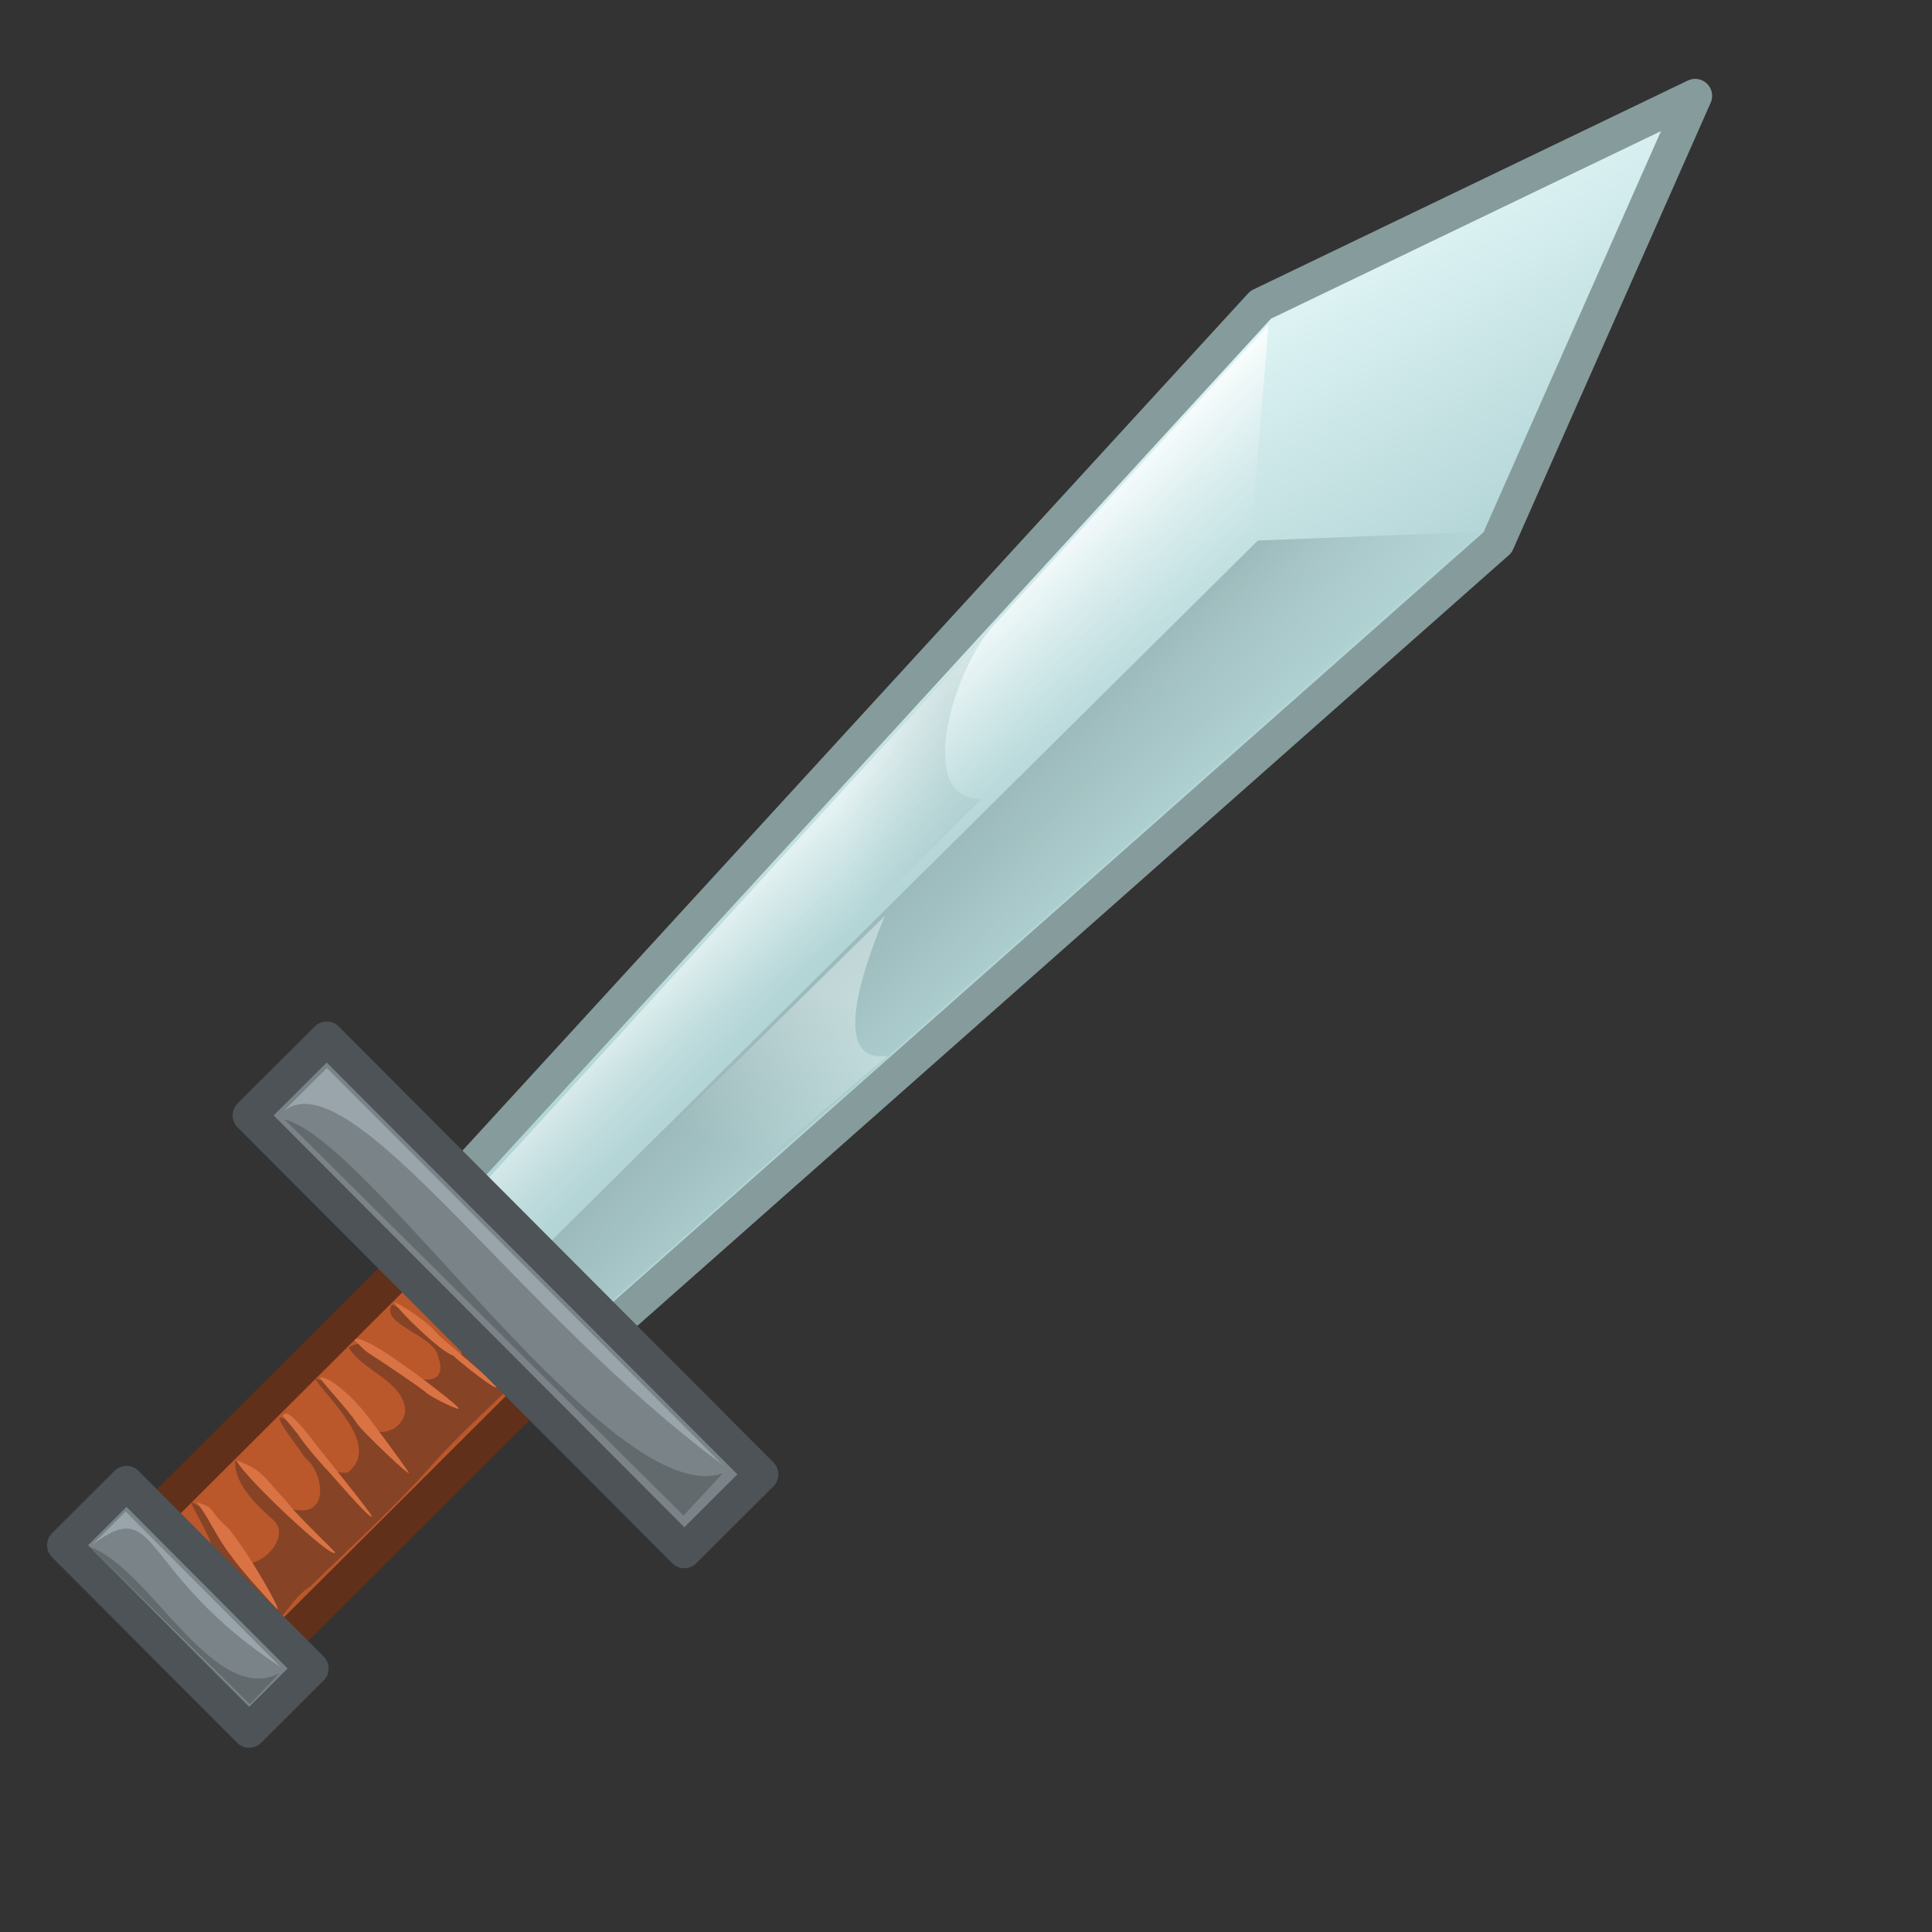 <?xml version="1.0" encoding="UTF-8" standalone="no"?>
<!-- Created with Inkscape (http://www.inkscape.org/) -->
<svg
   xmlns:dc="http://purl.org/dc/elements/1.1/"
   xmlns:cc="http://web.resource.org/cc/"
   xmlns:rdf="http://www.w3.org/1999/02/22-rdf-syntax-ns#"
   xmlns:svg="http://www.w3.org/2000/svg"
   xmlns="http://www.w3.org/2000/svg"
   xmlns:xlink="http://www.w3.org/1999/xlink"
   xmlns:sodipodi="http://inkscape.sourceforge.net/DTD/sodipodi-0.dtd"
   xmlns:inkscape="http://www.inkscape.org/namespaces/inkscape"
   sodipodi:docname="monster_sword.svg"
   sodipodi:docbase="/home/guitouze/Documents/2D/dungeons"
   inkscape:version="0.41"
   sodipodi:version="0.32"
   id="svg5580"
   height="128pt"
   width="128pt">
  <rect width="100%" height="100%" fill="#333333" stroke="none"/>
  <defs
     id="defs3">
    <linearGradient
       id="linearGradient5684"
       inkscape:collect="always">
      <stop
         id="stop5686"
         offset="0"
         style="stop-color:#eaf5f5;stop-opacity:1;" />
      <stop
         id="stop5688"
         offset="1"
         style="stop-color:#eaf5f5;stop-opacity:0;" />
    </linearGradient>
    <linearGradient
       id="linearGradient5670"
       inkscape:collect="always">
      <stop
         id="stop5672"
         offset="0"
         style="stop-color:#9fbebf;stop-opacity:1;" />
      <stop
         id="stop5674"
         offset="1"
         style="stop-color:#9fbebf;stop-opacity:0;" />
    </linearGradient>
    <linearGradient
       id="linearGradient5641">
      <stop
         id="stop5643"
         offset="0"
         style="stop-color:#b3d5d6;stop-opacity:1;" />
      <stop
         id="stop5645"
         offset="1"
         style="stop-color:#dcf2f3;stop-opacity:1;" />
    </linearGradient>
    <linearGradient
       id="linearGradient5633"
       inkscape:collect="always">
      <stop
         id="stop5635"
         offset="0"
         style="stop-color:#9cbabb;stop-opacity:1;" />
      <stop
         id="stop5637"
         offset="1"
         style="stop-color:#9cbabb;stop-opacity:0;" />
    </linearGradient>
    <linearGradient
       id="linearGradient5625">
      <stop
         id="stop5627"
         offset="0"
         style="stop-color:#feffff;stop-opacity:1;" />
      <stop
         id="stop5629"
         offset="1"
         style="stop-color:#d9ebec;stop-opacity:0;" />
    </linearGradient>
    <linearGradient
       gradientUnits="userSpaceOnUse"
       y2="21.471"
       x2="222.389"
       y1="21.471"
       x1="185.363"
       gradientTransform="scale(0.349,2.866)"
       id="linearGradient5631"
       xlink:href="#linearGradient5625"
       inkscape:collect="always" />
    <linearGradient
       gradientUnits="userSpaceOnUse"
       y2="22.73"
       x2="251.69"
       y1="22.73"
       x1="212.408"
       gradientTransform="scale(0.368,2.718)"
       id="linearGradient5639"
       xlink:href="#linearGradient5633"
       inkscape:collect="always" />
    <linearGradient
       gradientUnits="userSpaceOnUse"
       y2="-0.46"
       x2="152.374"
       y1="28.437"
       x1="177.263"
       gradientTransform="scale(0.451,2.219)"
       id="linearGradient5647"
       xlink:href="#linearGradient5641"
       inkscape:collect="always" />
    <linearGradient
       gradientUnits="userSpaceOnUse"
       y2="36.051"
       x2="139.923"
       y1="29.71"
       x1="141.322"
       gradientTransform="scale(0.524,1.91)"
       id="linearGradient5676"
       xlink:href="#linearGradient5670"
       inkscape:collect="always" />
    <linearGradient
       gradientUnits="userSpaceOnUse"
       y2="55.637"
       x2="144.503"
       y1="45.558"
       x1="142.894"
       gradientTransform="scale(0.604,1.656)"
       id="linearGradient5690"
       xlink:href="#linearGradient5684"
       inkscape:collect="always" />
    <linearGradient
       y2="-0.46"
       x2="152.374"
       y1="28.437"
       x1="177.263"
       gradientTransform="scale(0.451,2.219)"
       gradientUnits="userSpaceOnUse"
       id="linearGradient5805"
       xlink:href="#linearGradient5641"
       inkscape:collect="always" />
    <linearGradient
       y2="22.73"
       x2="251.69"
       y1="22.73"
       x1="212.408"
       gradientTransform="scale(0.368,2.718)"
       gradientUnits="userSpaceOnUse"
       id="linearGradient5807"
       xlink:href="#linearGradient5633"
       inkscape:collect="always" />
    <linearGradient
       y2="21.471"
       x2="222.389"
       y1="21.471"
       x1="185.363"
       gradientTransform="scale(0.349,2.866)"
       gradientUnits="userSpaceOnUse"
       id="linearGradient5809"
       xlink:href="#linearGradient5625"
       inkscape:collect="always" />
    <linearGradient
       y2="55.637"
       x2="144.503"
       y1="45.558"
       x1="142.894"
       gradientTransform="scale(0.604,1.656)"
       gradientUnits="userSpaceOnUse"
       id="linearGradient5811"
       xlink:href="#linearGradient5684"
       inkscape:collect="always" />
    <linearGradient
       y2="36.051"
       x2="139.923"
       y1="29.71"
       x1="141.322"
       gradientTransform="scale(0.524,1.91)"
       gradientUnits="userSpaceOnUse"
       id="linearGradient5813"
       xlink:href="#linearGradient5670"
       inkscape:collect="always" />
  </defs>
  <sodipodi:namedview
     inkscape:window-y="25"
     inkscape:window-x="0"
     inkscape:window-height="949"
     inkscape:window-width="1280"
     inkscape:current-layer="layer1"
     inkscape:document-units="px"
     inkscape:cy="131.02966"
     inkscape:cx="69.772349"
     inkscape:zoom="1.7690646"
     inkscape:pageshadow="2"
     inkscape:pageopacity="0.0"
     borderopacity="1.0"
     bordercolor="#666666"
     pagecolor="#ffffff"
     id="base" />
  <g
     id="layer1"
     inkscape:groupmode="layer"
     inkscape:label="Layer 1">
    <g
       transform="matrix(0.706,0.708,-0.708,0.706,71.926,-23.929)"
       id="g5790">
      <rect
         y="119.602"
         x="70.6"
         height="35.754"
         width="15.944"
         id="rect5604"
         style="fill:#ba582c;fill-opacity:1;fill-rule:evenodd;stroke:#61301a;stroke-width:3;stroke-linecap:round;stroke-linejoin:round;stroke-miterlimit:4;stroke-opacity:1" />
      <path
         sodipodi:nodetypes="czccccccccccccccccccccscc"
         id="rect5704"
         d="M 71.625,118.987 C 69.311,117.688 69.898,122.067 72.746,122.026 C 75.524,121.985 78.46,122.34 79.751,123.531 C 77.724,125.318 74.738,123.671 72.235,124.692 C 72.651,126.717 76.784,123.968 78.307,125.044 C 81.561,126.481 77.494,128.821 75.311,128.361 C 73.849,128.564 72.461,128.673 72.2,130.09 C 74.477,130.708 78.032,128.63 79.831,130.655 C 81.145,133.101 78.118,134.983 76.005,133.744 C 74.797,132.938 73.639,133.208 72.023,134.136 C 74.256,134.587 80.494,134.199 79.955,137.952 C 78.334,140.038 74.883,138.332 72.745,138.539 C 70.949,139.023 75.222,139.433 76.362,139.689 C 78.437,139.429 81.668,141.829 78.958,143.592 C 76.968,144.786 74.245,143.234 72.218,144.253 C 73.61,145.821 76.492,145.671 78.355,145.561 C 80.813,145.501 80.561,150.683 78.108,150.411 C 76.6,150.118 74.759,148.45 72.056,149.594 C 73.28,150.264 78.835,150.992 76.746,153.218 C 75.406,153.614 72.029,154.464 75.21,154.28 C 78.187,154.285 81.168,154.282 84.139,154.074 C 85.775,152.237 84.183,149.592 84.767,147.407 C 84.795,142.913 85.068,137.439 84.791,132.954 C 84.51,128.391 84.78,124.453 84.789,119.959 C 80.882,120.022 75.448,119.907 71.625,118.987 z "
         style="fill:#874325;fill-opacity:1;fill-rule:evenodd;stroke:none;stroke-width:3;stroke-linecap:round;stroke-linejoin:round;stroke-miterlimit:4;stroke-opacity:1" />
      <path
         sodipodi:nodetypes="cccccc"
         id="path5749"
         d="M 72.134,129.263 C 72.593,129.212 73.278,129.329 73.941,129.163 C 74.514,129.02 79.274,128.065 79.806,128.065 C 80.315,128.065 82.527,127.318 82.875,127.057 C 83.333,126.713 76.953,127.659 76.226,127.841 C 74.659,128.086 71.825,128.748 72.134,129.263 z "
         style="fill:#da7344;fill-opacity:1;fill-rule:evenodd;stroke:none;stroke-width:1px;stroke-linecap:butt;stroke-linejoin:miter;stroke-opacity:1" />
      <path
         sodipodi:nodetypes="ccccc"
         id="path5751"
         d="M 72.275,133.782 C 72.95,133.92 76.397,134.05 77.334,134.284 C 78.187,134.498 84.489,134.314 83.737,134.126 C 83.144,133.978 77.353,133.089 76.659,133.089 C 74.978,132.972 72.647,133.148 72.275,133.782 z "
         style="fill:#da7344;fill-opacity:1;fill-rule:evenodd;stroke:none;stroke-width:1px;stroke-linecap:butt;stroke-linejoin:miter;stroke-opacity:1" />
      <path
         sodipodi:nodetypes="ccccc"
         id="path5753"
         d="M 74.484,138.68 C 75.249,138.872 77.942,139.078 78.562,139.078 C 79.133,139.078 83.884,139.482 84.252,139.207 C 84.485,139.032 77.359,138.356 75.089,138.043 C 72.764,137.807 72.254,137.976 72.375,138.462"
         style="fill:#da7344;fill-opacity:1;fill-rule:evenodd;stroke:none;stroke-width:1px;stroke-linecap:butt;stroke-linejoin:miter;stroke-opacity:1" />
      <path
         sodipodi:nodetypes="cccc"
         id="path5755"
         d="M 72.26,144.164 C 73.944,144.703 84.315,144.361 84.179,143.755 C 84.769,143.608 79.387,143.847 77.934,143.568 C 75.402,143.561 74.589,143.009 72.26,144.164 z "
         style="fill:#da7344;fill-opacity:1;fill-rule:evenodd;stroke:none;stroke-width:1px;stroke-linecap:butt;stroke-linejoin:miter;stroke-opacity:1" />
      <path
         sodipodi:nodetypes="ccccc"
         id="path5757"
         d="M 72.385,149.26 C 74.01,149.402 75.848,150.207 77.883,150.439 C 79.658,150.748 83.521,150.88 84.04,150.88 C 84.939,150.88 79.757,149.34 76.057,148.893 C 73.342,149.101 74.128,148.307 72.385,149.26 z "
         style="fill:#da7344;fill-opacity:1;fill-rule:evenodd;stroke:none;stroke-width:1px;stroke-linecap:butt;stroke-linejoin:miter;stroke-opacity:1" />
      <path
         sodipodi:nodetypes="ccccc"
         id="path5759"
         d="M 79.229,124.052 C 79.568,124.084 84.592,123.57 83.841,123.252 C 83.237,123.126 77.243,123.772 76.633,123.674 C 75.718,123.54 72.783,124.085 72.205,124.423 C 73.169,124.696 78.32,124.584 79.229,124.052 z "
         style="fill:#da7344;fill-opacity:1;fill-rule:evenodd;stroke:none;stroke-width:1px;stroke-linecap:butt;stroke-linejoin:miter;stroke-opacity:1" />
    </g>
    <g
       transform="matrix(0.706,0.708,-0.708,0.706,71.926,-23.929)"
       id="g5768">
      <path
         sodipodi:nodetypes="cccccc"
         id="rect5608"
         d="M 63.868,7.985 L 77.899,-32.234 L 93.514,7.985 L 87.174,113.711 L 68.623,113.711 L 63.868,7.985 z "
         style="fill:url(#linearGradient5805);fill-opacity:1;fill-rule:evenodd;stroke:#869b9c;stroke-width:3;stroke-linecap:round;stroke-linejoin:round;stroke-miterlimit:4;stroke-opacity:1" />
      <path
         sodipodi:nodetypes="ccccc"
         id="path5619"
         d="M 78.438,22.862 L 91.777,8.394 L 85.505,114.137 L 78.162,114.428 L 78.438,22.862 z "
         style="fill:url(#linearGradient5807);fill-opacity:1;fill-rule:evenodd;stroke:none;stroke-width:3;stroke-linecap:round;stroke-linejoin:round;stroke-miterlimit:4;stroke-opacity:1" />
      <path
         sodipodi:nodetypes="ccccc"
         id="path5623"
         d="M 77.599,22.862 L 65.604,8.73 L 70.518,114.66 L 77.503,114.588 L 77.599,22.862 z "
         style="fill:url(#linearGradient5809);fill-opacity:1;fill-rule:evenodd;stroke:none;stroke-width:3;stroke-linecap:round;stroke-linejoin:round;stroke-miterlimit:4;stroke-opacity:1" />
      <path
         sodipodi:nodetypes="ccccc"
         id="path5678"
         d="M 78.65,69.616 C 84.302,83.207 87.031,78.747 87.596,78.172 L 85.99,98.064 C 83.025,91.854 80.423,94.163 78.459,97.636 L 78.65,69.616 z "
         style="opacity:0.456;fill:url(#linearGradient5811);fill-opacity:1;fill-rule:evenodd;stroke:none;stroke-width:1;stroke-linecap:butt;stroke-linejoin:miter;stroke-miterlimit:6;stroke-opacity:1" />
      <path
         sodipodi:nodetypes="ccccc"
         id="path5649"
         d="M 67.255,44.608 C 67.425,49.679 73.147,60.642 77.372,56.255 L 77.404,85.51 C 69.504,56.859 68.985,74.357 68.386,72.221 L 67.255,44.608 z "
         style="opacity:0.309;fill:url(#linearGradient5813);fill-opacity:1;fill-rule:evenodd;stroke:none;stroke-width:1px;stroke-linecap:butt;stroke-linejoin:miter;stroke-opacity:1" />
    </g>
    <g
       transform="matrix(0.706,0.708,-0.708,0.706,71.926,-23.929)"
       id="g5775">
      <path
         id="rect5606"
         d="M 51.505,112.181 L 105.89,112.181 L 105.89,121.803 L 51.505,121.803 L 51.505,112.181 z "
         style="fill:#7a8388;fill-opacity:1;fill-rule:evenodd;stroke:#4d5356;stroke-width:3;stroke-linecap:round;stroke-linejoin:round;stroke-miterlimit:4;stroke-opacity:1" />
      <path
         sodipodi:nodetypes="cccc"
         id="rect5692"
         d="M 103.416,114.522 L 103.612,119.621 L 53.958,119.873 C 60.613,115.77 98.989,123.825 103.416,114.522 z "
         style="fill:#636a6e;fill-opacity:1;fill-rule:evenodd;stroke:none;stroke-width:3;stroke-linecap:round;stroke-linejoin:round;stroke-miterlimit:4;stroke-opacity:1" />
      <path
         sodipodi:nodetypes="cccc"
         id="path5696"
         d="M 53.36,114.016 L 102.815,114.016 C 80.535,117.424 54.391,111.884 53.36,119.359 L 53.36,114.016 z "
         style="fill:#99a4ab;fill-opacity:1;fill-rule:evenodd;stroke:none;stroke-width:3;stroke-linecap:round;stroke-linejoin:round;stroke-miterlimit:4;stroke-opacity:1" />
    </g>
    <g
       transform="matrix(0.706,0.708,-0.708,0.706,71.926,-23.929)"
       id="g5800">
      <path
         id="rect5614"
         d="M 66.816,152.43 L 89.976,152.43 L 89.976,160.227 L 66.816,160.227 L 66.816,152.43 z "
         style="fill:#7a8388;fill-opacity:1;fill-rule:evenodd;stroke:#4d5356;stroke-width:3;stroke-linecap:round;stroke-linejoin:round;stroke-miterlimit:4;stroke-opacity:1" />
      <path
         sodipodi:nodetypes="cccc"
         id="path5700"
         d="M 88.276,154.734 L 88.354,158.523 L 68.567,158.71 C 73.706,156.267 86.217,160.987 88.276,154.734 z "
         style="fill:#636a6e;fill-opacity:1;fill-rule:evenodd;stroke:none;stroke-width:3;stroke-linecap:round;stroke-linejoin:round;stroke-miterlimit:4;stroke-opacity:1" />
      <path
         sodipodi:nodetypes="cccc"
         id="path5702"
         d="M 68.554,154.276 L 87.99,154.276 C 73.054,157.384 69.584,150.961 68.554,158.445 L 68.554,154.276 z "
         style="fill:#99a4ab;fill-opacity:1;fill-rule:evenodd;stroke:none;stroke-width:3;stroke-linecap:round;stroke-linejoin:round;stroke-miterlimit:4;stroke-opacity:1" />
    </g>
  </g>
</svg>
